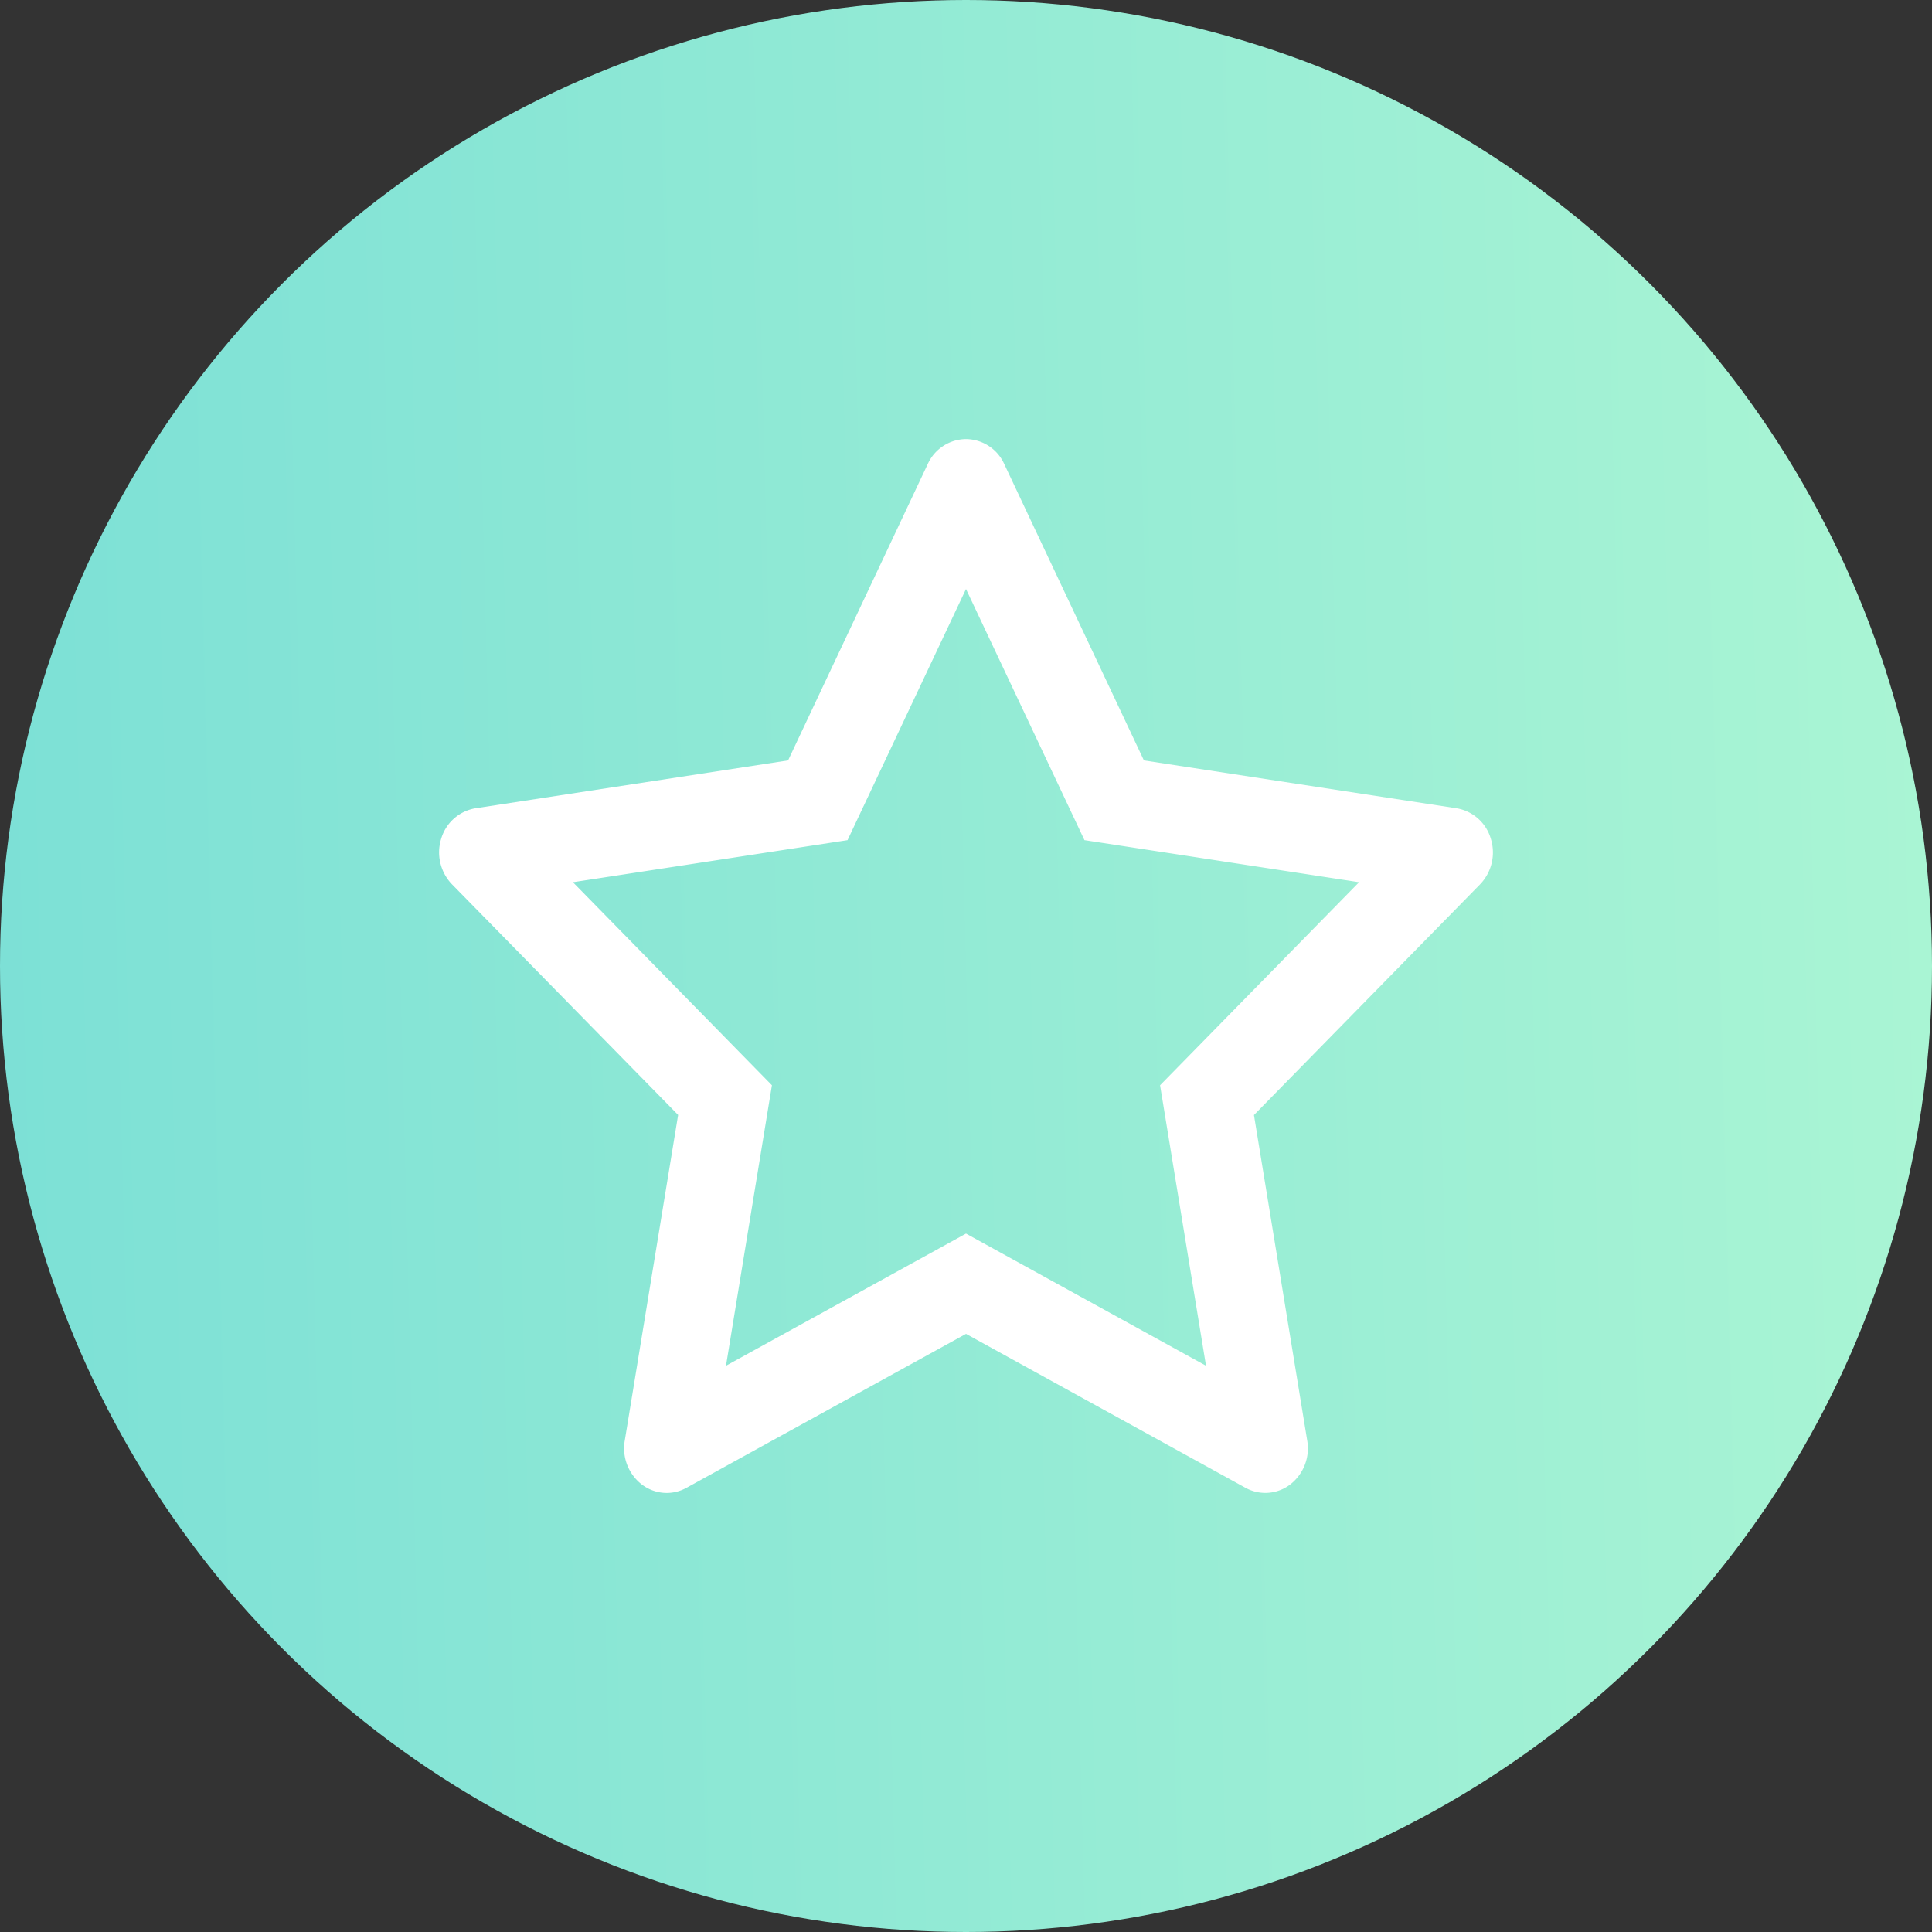 <svg width="22" height="22" fill="none" xmlns="http://www.w3.org/2000/svg"><rect width="100%" height="100%" fill="#333333" stroke="none"/><circle cx="11" cy="11" r="11" fill="url(#paint0_linear)"/><path fill-rule="evenodd" clip-rule="evenodd" d="M16.854 10.07a.524.524 0 00.122-.52.491.491 0 00-.39-.346l-3.56-.545-1.591-3.376A.483.483 0 0011 5a.483.483 0 00-.435.283L8.974 8.659l-3.56.545a.492.492 0 00-.39.346.524.524 0 00.123.52l2.575 2.626-.608 3.71a.52.52 0 00.193.497c.149.114.347.129.51.039L11 15.189l3.183 1.753a.467.467 0 00.51-.039.52.52 0 00.193-.496l-.607-3.71 2.575-2.627zm-8.587 5.482L11 14.047l2.733 1.505-.523-3.194 2.266-2.312-3.127-.479L11 6.707l-1.349 2.86-3.127.479 2.266 2.312-.523 3.194zM16.14 9.37zm-1.474 6.696z" fill="#fff"/><defs><linearGradient id="paint0_linear" x1="22" y1="0" x2="-.548" y2=".577" gradientUnits="userSpaceOnUse"><stop stop-color="#AAF5D4"/><stop offset="1" stop-color="#7CE0D6"/></linearGradient></defs></svg>